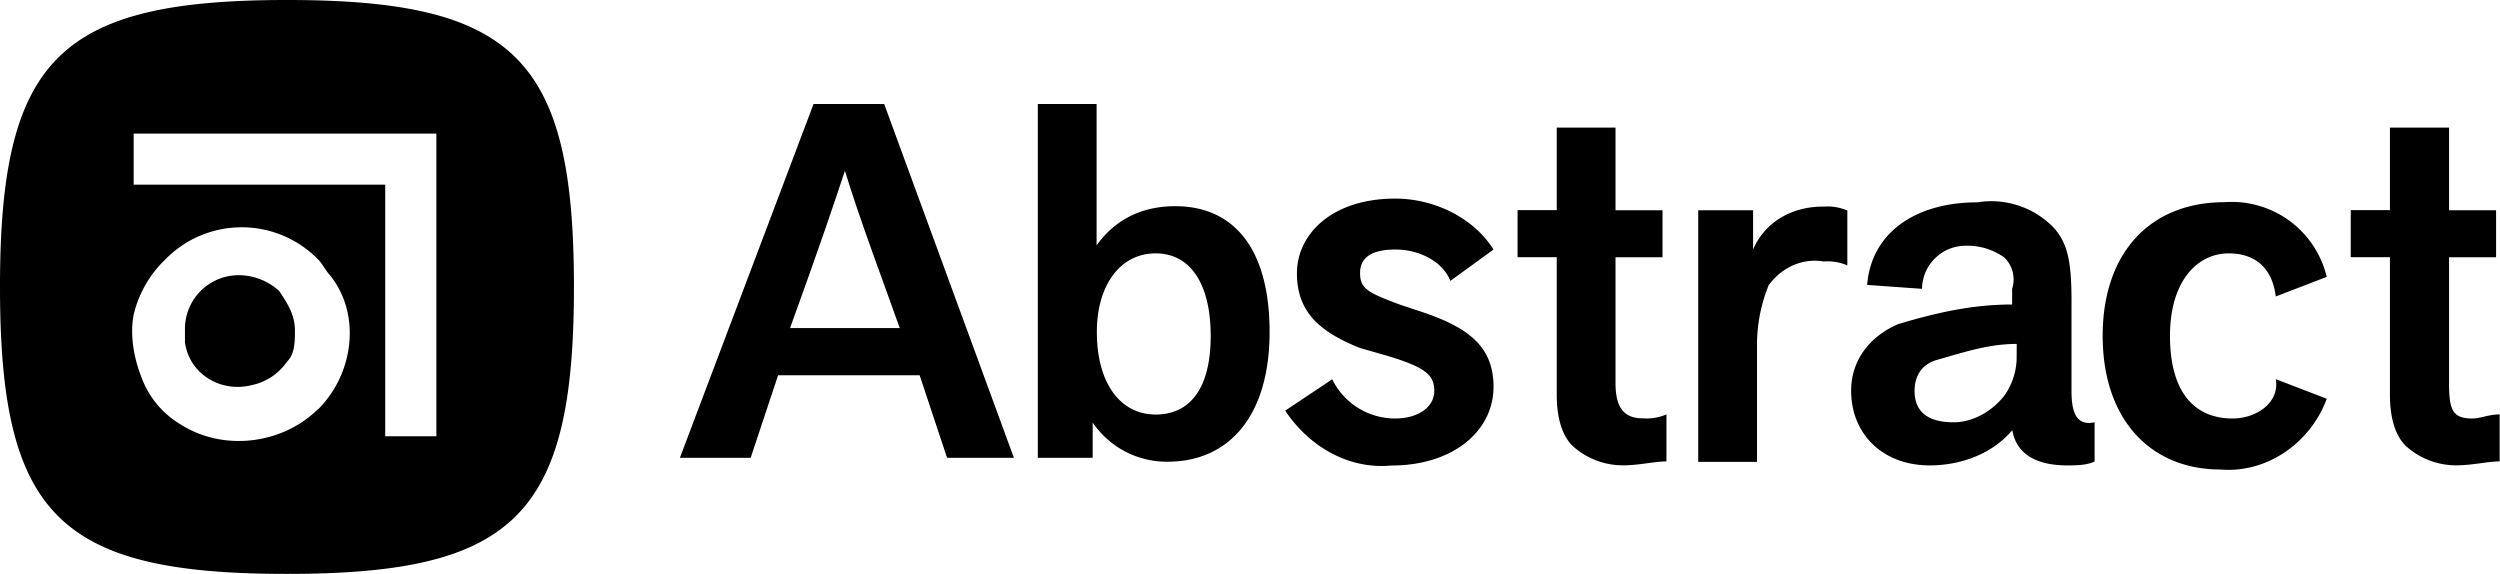 <svg id="Layer_1" data-name="Layer 1" xmlns="http://www.w3.org/2000/svg" viewBox="0 0 638 146.47"><title>Abstract Logo Vector</title><path d="M480.92,479.39c-8,0-15.05,3-20.07,10h0V453.31h-15V543.6h14v-9a22.83,22.83,0,0,0,19.06,10c16,0,26.09-12,26.09-33.11S496,479.39,480.92,479.39Zm-5,53.17c-9,0-15-8-15-21.07,0-12,6-20.06,15-20.06s14.05,8,14.05,21.07S484.93,532.56,475.9,532.56Z" transform="translate(-181 -426.77)"/><path d="M388.62,453.31,354.51,543.6h18.06l7-21.07h36.12l7,21.07h17.06l-33.11-90.29Zm-6,57.18c8-22.07,11-31.1,14-40.13,4,13,9,26.09,14,40.13Z" transform="translate(-181 -426.77)"/><path d="M750.78,533.57c-10,0-16-7-16-21.07h0c0-14.05,7-21.07,15-21.07,6,0,11,3,12,11l13-5a24.91,24.91,0,0,0-26.08-19.06c-19.07,0-31.1,13-31.1,34.11s12,34.11,30.09,34.11c12,1,23.08-7,27.09-18.06l-13-5C762.82,529.55,756.8,533.57,750.78,533.57Z" transform="translate(-181 -426.77)"/><path d="M709.65,526.54V503.47c0-10-1-15.05-5-19.06a22.17,22.17,0,0,0-19.06-6c-16.05,0-27.08,8-28.09,21.07l14,1a11.13,11.13,0,0,1,11-11h1a16.23,16.23,0,0,1,9,3,7.81,7.81,0,0,1,2,8v4c-10,0-19.06,2-29.09,5-7,3-12,9-12,17,0,11,8,19.06,20.06,19.06,8,0,16.06-3,21.07-9,1,6,6,9,14,9,2,0,5,0,7-1v-10C710.65,535.57,709.65,531.56,709.65,526.54Zm-14-9a17,17,0,0,1-3,10c-3,4-8,7-13.05,7-7,0-10-3-10-8,0-4,2-7,6-8,7-2,13-4,20.07-4Z" transform="translate(-181 -426.77)"/><path d="M551.14,498.45l11-8c-5-8-15-13-25.08-13-16.05,0-25.08,9-25.08,19.06s6,15,16.05,19.06l7,2c10,3,12,5,12,9s-4,7-10,7a17.88,17.88,0,0,1-16.05-10l-12,8c6,9,16,15.05,27.09,14,16,0,26.08-9,26.08-20.06,0-10-6-15-18.06-19.06l-6-2c-8-3-10-4-10-8s3-6,9-6h0C543.12,490.43,549.14,493.44,551.14,498.45Z" transform="translate(-181 -426.77)"/><path d="M812,533.57c-5,0-6-2-6-9V492.43h12v-12H806V459.33H790.91V480.4h-10v12h10v35.12c0,5,1,10,4,13a19.07,19.07,0,0,0,13,5c4,0,8-1,11-1v-12C816,532.56,814,533.57,812,533.57Z" transform="translate(-181 -426.77)"/><path d="M593.28,524.54V492.43h12v-12h-12V459.33h-15V480.4h-10v12h10v35.12c0,5,1,10,4,13a19.07,19.07,0,0,0,13,5c4,0,8-1,11-1v-12a12.65,12.65,0,0,1-6,1C595.28,533.57,593.28,530.56,593.28,524.54Z" transform="translate(-181 -426.77)"/><path d="M628.39,490.43v-10h-14v64.2h15V514.5a40.34,40.34,0,0,1,3-15c3-4,8-7,14.05-6a12.78,12.78,0,0,1,6,1v-14a12.67,12.67,0,0,0-6-1C638.42,479.39,631.4,483.4,628.39,490.43Z" transform="translate(-181 -426.77)"/><path d="M242.2,497a13.72,13.72,0,0,0-14,14.05v3c1,8,9,13.05,17.06,11a14.57,14.57,0,0,0,9-6c2-2,2-5,2-8,0-4-2-7-4-10A15.37,15.37,0,0,0,242.2,497Z" transform="translate(-181 -426.77)"/><path d="M254.23,426.77c-58.18,0-73.23,15-73.23,73.23s15.05,73.23,73.23,73.23,73.24-15,73.24-73.23S312.42,426.77,254.23,426.77Zm8,104.33c-9,9-24.08,11-35.11,4a23.36,23.36,0,0,1-10-12c-2-5-3-11-2-16.05a28.59,28.59,0,0,1,8-14,27.26,27.26,0,0,1,39.13,0c1,1,2,3,3,4,8,10,6,25.08-3,34.11Zm31.1,7H279.31v-64.2h-64.2V460.87h77.25v77.25Z" transform="translate(-181 -426.77)"/></svg>